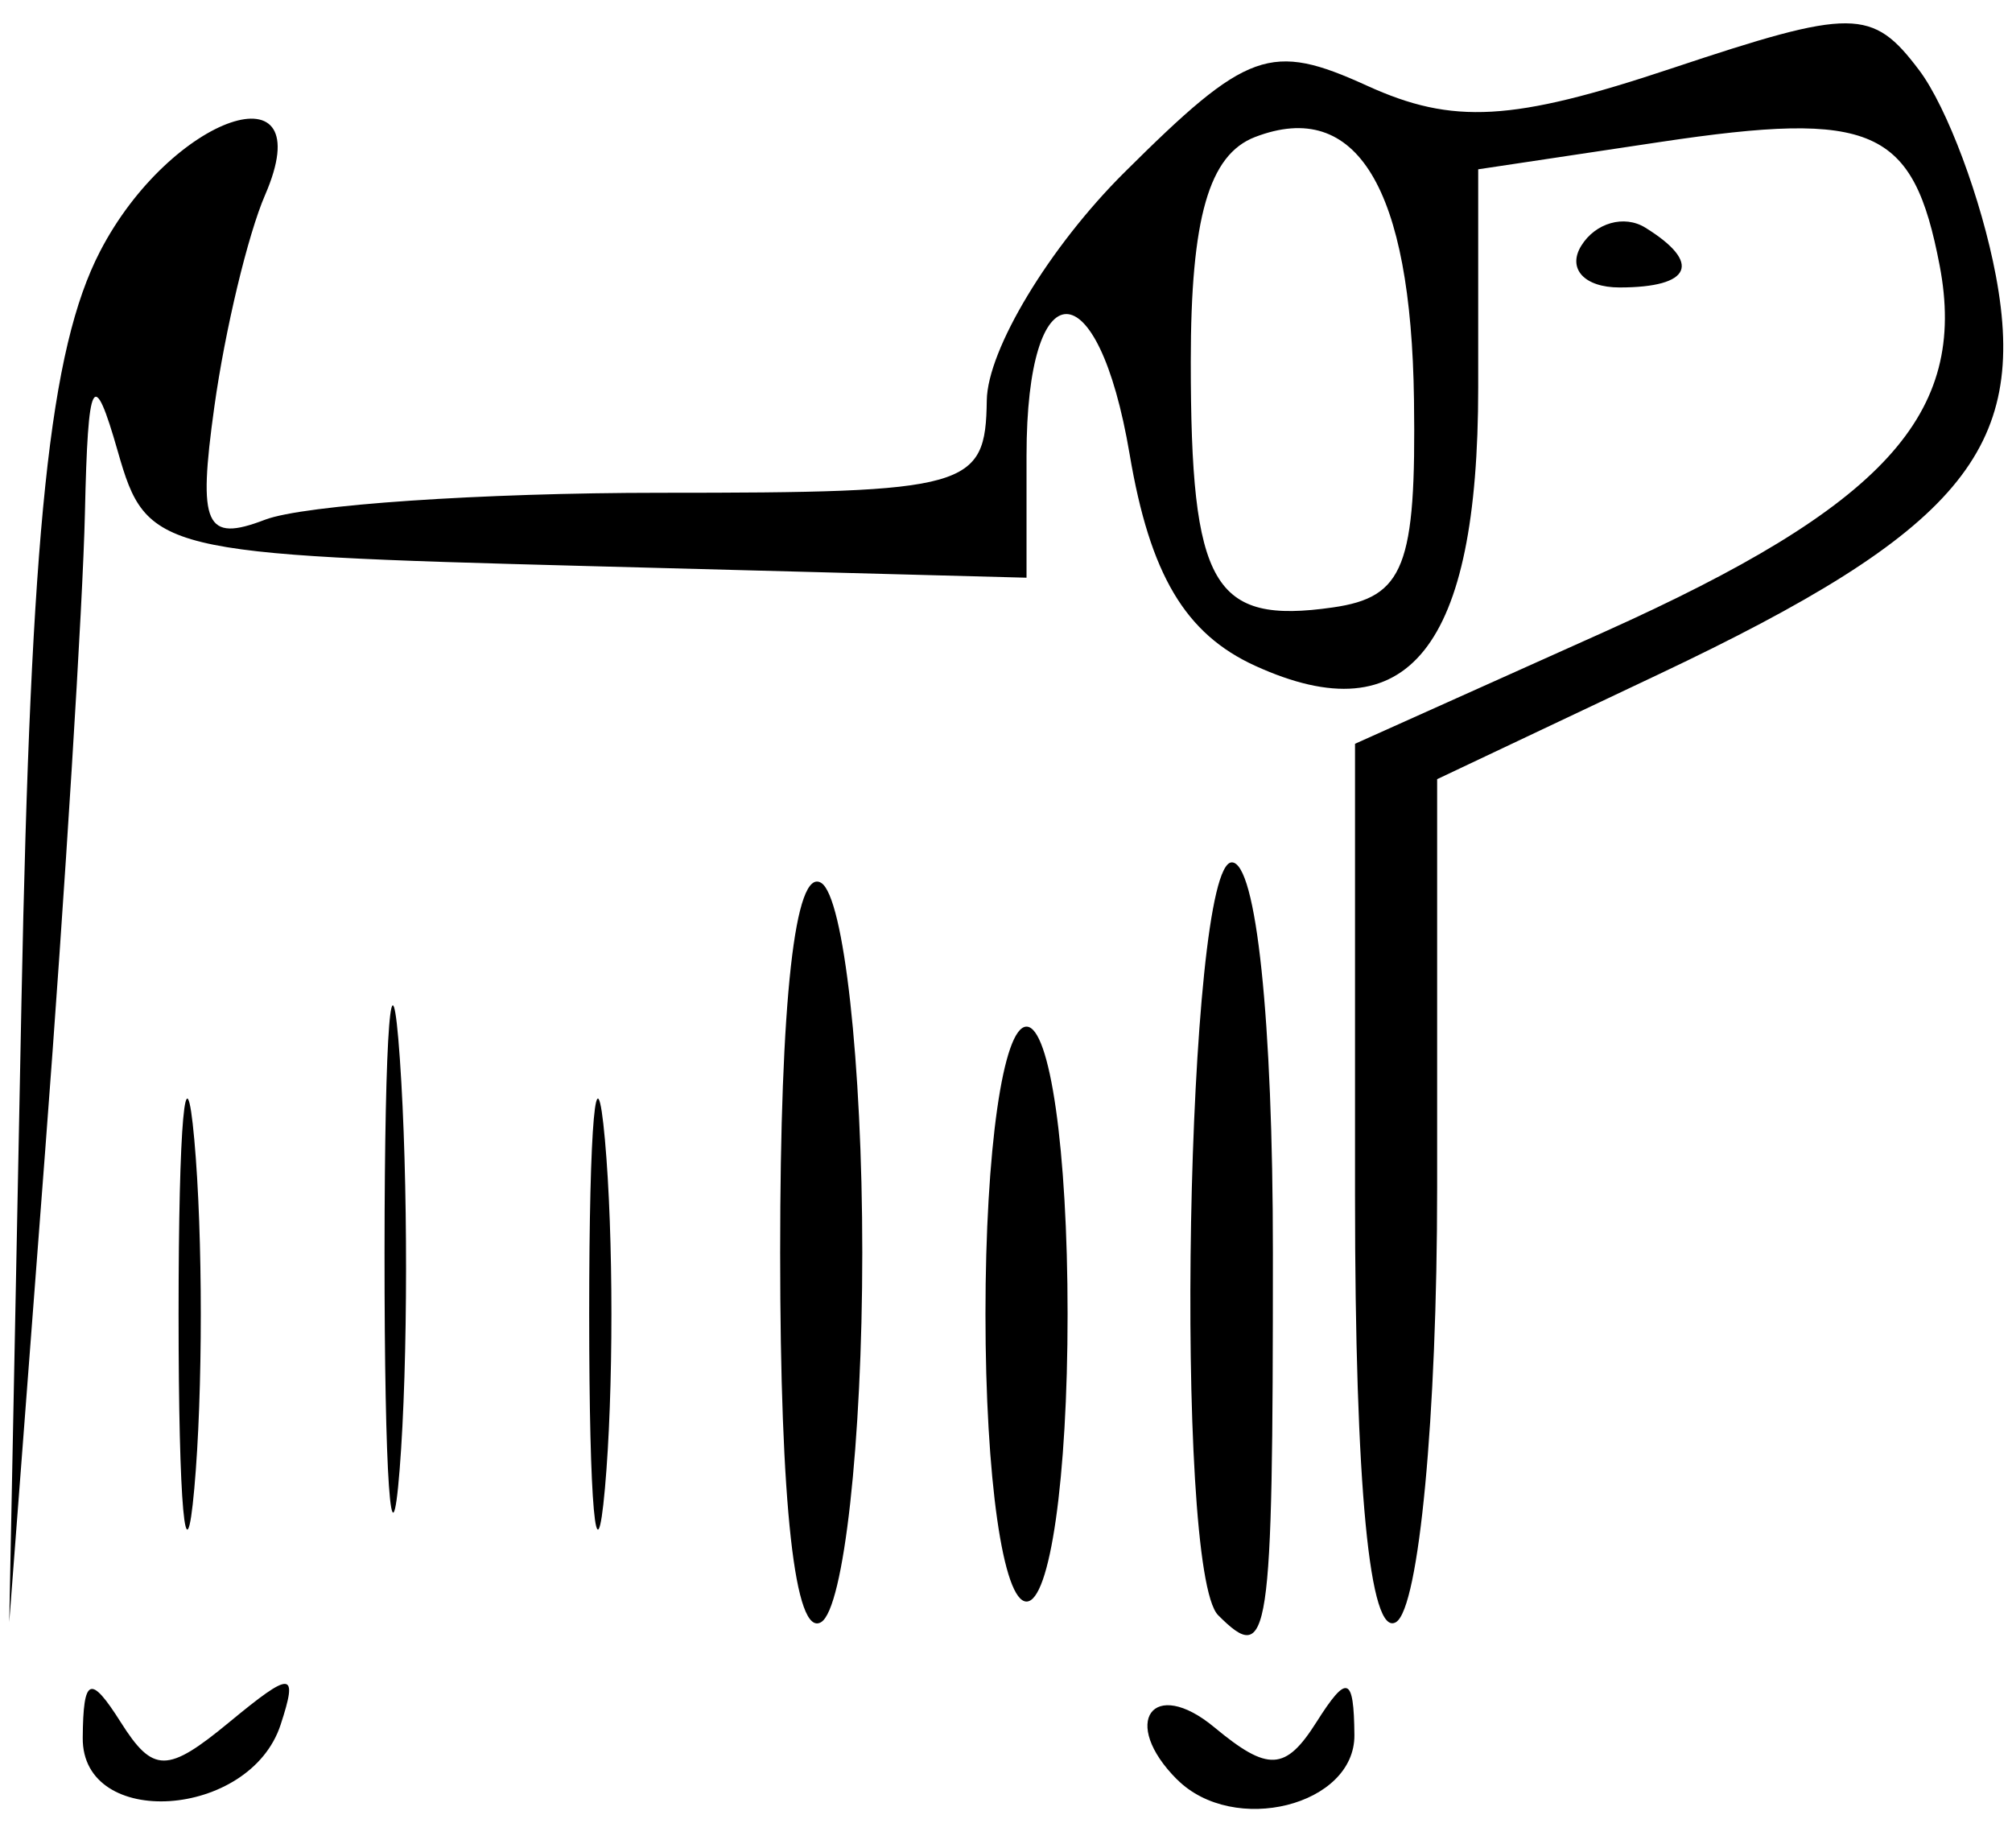 <?xml version="1.0" encoding="UTF-8" standalone="no"?>
<!-- Created with Inkscape (http://www.inkscape.org/) -->

<svg
   xmlns:dc="http://purl.org/dc/elements/1.1/"
   xmlns:cc="http://creativecommons.org/ns#"
   xmlns:rdf="http://www.w3.org/1999/02/22-rdf-syntax-ns#"
   xmlns:svg="http://www.w3.org/2000/svg"
   xmlns="http://www.w3.org/2000/svg"
   xmlns:sodipodi="http://sodipodi.sourceforge.net/DTD/sodipodi-0.dtd"
   xmlns:inkscape="http://www.inkscape.org/namespaces/inkscape"
   id="svg2"
   version="1.1"
   inkscape:version="0.91 r13725"
   width="49"
   height="45"
   viewBox="0 0 49 45"
   sodipodi:docname="dog.svg">
  <defs
     id="defs6" />
  <sodipodi:namedview
     pagecolor="#ffffff"
     bordercolor="#666666"
     borderopacity="1"
     objecttolerance="10"
     gridtolerance="10"
     guidetolerance="10"
     inkscape:pageopacity="0"
     inkscape:pageshadow="2"
     inkscape:window-width="777"
     inkscape:window-height="471"
     id="namedview4"
     showgrid="false"
     inkscape:zoom="0.92709556"
     inkscape:cx="49.50191"
     inkscape:cy="-43.952454"
     inkscape:window-x="1730"
     inkscape:window-y="323"
     inkscape:window-maximized="0"
     inkscape:current-layer="svg2" />
  <path
     style="fill:#000000"
     d="m 2.015,42.32 c 0.012,-1.479 0.185,-1.551 0.924,-0.384 0.789,1.248 1.136,1.248 2.647,0 C 7.106,40.681 7.263,40.689 6.834,42 6.085,44.29 1.996,44.561 2.015,42.32 Z m 26.651,1.014 c -1.395,-1.395 -0.592,-2.517 0.91,-1.27 1.306,1.084 1.732,1.062 2.485,-0.128 0.746,-1.179 0.911,-1.123 0.924,0.314 0.015,1.719 -2.94,2.461 -4.318,1.083 z M 0.523,24.373 C 0.75,12.857 1.207,8.501 2.436,6.123 4.154,2.802 7.848,1.539 6.455,4.75 6.037,5.713 5.481,8.033 5.22,9.906 4.815,12.806 4.999,13.214 6.454,12.656 7.394,12.295 11.727,12 16.082,12 c 7.535,0 7.92,-0.109 7.95,-2.25 0.017,-1.238 1.524,-3.734 3.348,-5.548 3.001,-2.984 3.563,-3.185 5.915,-2.114 2.089,0.952 3.54,0.87 7.402,-0.418 4.43,-1.477 4.9,-1.474 6.041,0.038 0.681,0.902 1.521,3.154 1.869,5.006 0.796,4.243 -0.892,6.24 -8.192,9.697 L 35,18.974 35,28.928 C 35,34.485 34.558,39.155 34,39.5 33.356,39.898 33,36.196 33,29.115 l 0,-11.003 6.057,-2.718 c 6.829,-3.065 8.875,-5.298 8.181,-8.928 C 46.596,3.108 45.625,2.679 40.429,3.458 L 36,4.123 36,9.439 C 36,15.779 34.292,17.91 30.57,16.214 28.865,15.437 28.005,13.989 27.511,11.062 26.739,6.494 25,6.515 25,11.093 l 0,2.975 -10.707,-0.284 C 3.835,13.507 3.57,13.442 2.871,11 2.274,8.913 2.142,9.16 2.068,12.5 2.019,14.7 1.585,21.675 1.102,28 L 0.225,39.5 0.523,24.373 Z M 34.436,9.736 C 34.367,4.579 33.042,2.386 30.567,3.336 29.441,3.768 29,5.308 29,8.802 c 0,5.478 0.537,6.408 3.459,5.99 1.739,-0.249 2.032,-0.997 1.977,-5.056 z M 4.349,32 c 0,-4.675 0.172,-6.588 0.383,-4.25 0.211,2.337 0.211,6.162 0,8.5 C 4.522,38.587 4.349,36.675 4.349,32 Z m 5.016,-1.5 c 0.003,-5.5 0.171,-7.622 0.373,-4.716 0.203,2.906 0.201,7.406 -0.005,10 C 9.528,38.378 9.363,36 9.365,30.5 Z M 14.349,32 c 0,-4.675 0.172,-6.588 0.383,-4.25 0.211,2.337 0.211,6.162 0,8.5 C 14.522,38.587 14.349,36.675 14.349,32 Z M 19,30.5 c 0,-6.157 0.36,-9.396 1,-9 0.55,0.34 1,4.39 1,9 0,4.61 -0.45,8.66 -1,9 -0.64,0.396 -1,-2.843 -1,-9 z m 10.667,8.833 C 28.575,38.242 28.889,21 30,21 c 0.596,0 1,3.833 1,9.5 0,9.503 -0.087,10.08 -1.333,8.833 z M 24,32 c 0,-4 0.429,-7 1,-7 0.571,0 1,3 1,7 0,4 -0.429,7 -1,7 -0.571,0 -1,-3 -1,-7 z M 38.51,5.984 C 38.856,5.425 39.557,5.226 40.069,5.543 41.456,6.4 41.198,7 39.441,7 38.584,7 38.165,6.543 38.51,5.984 Z"
     id="path4168"
     inkscape:connector-curvature="0" />
</svg>
